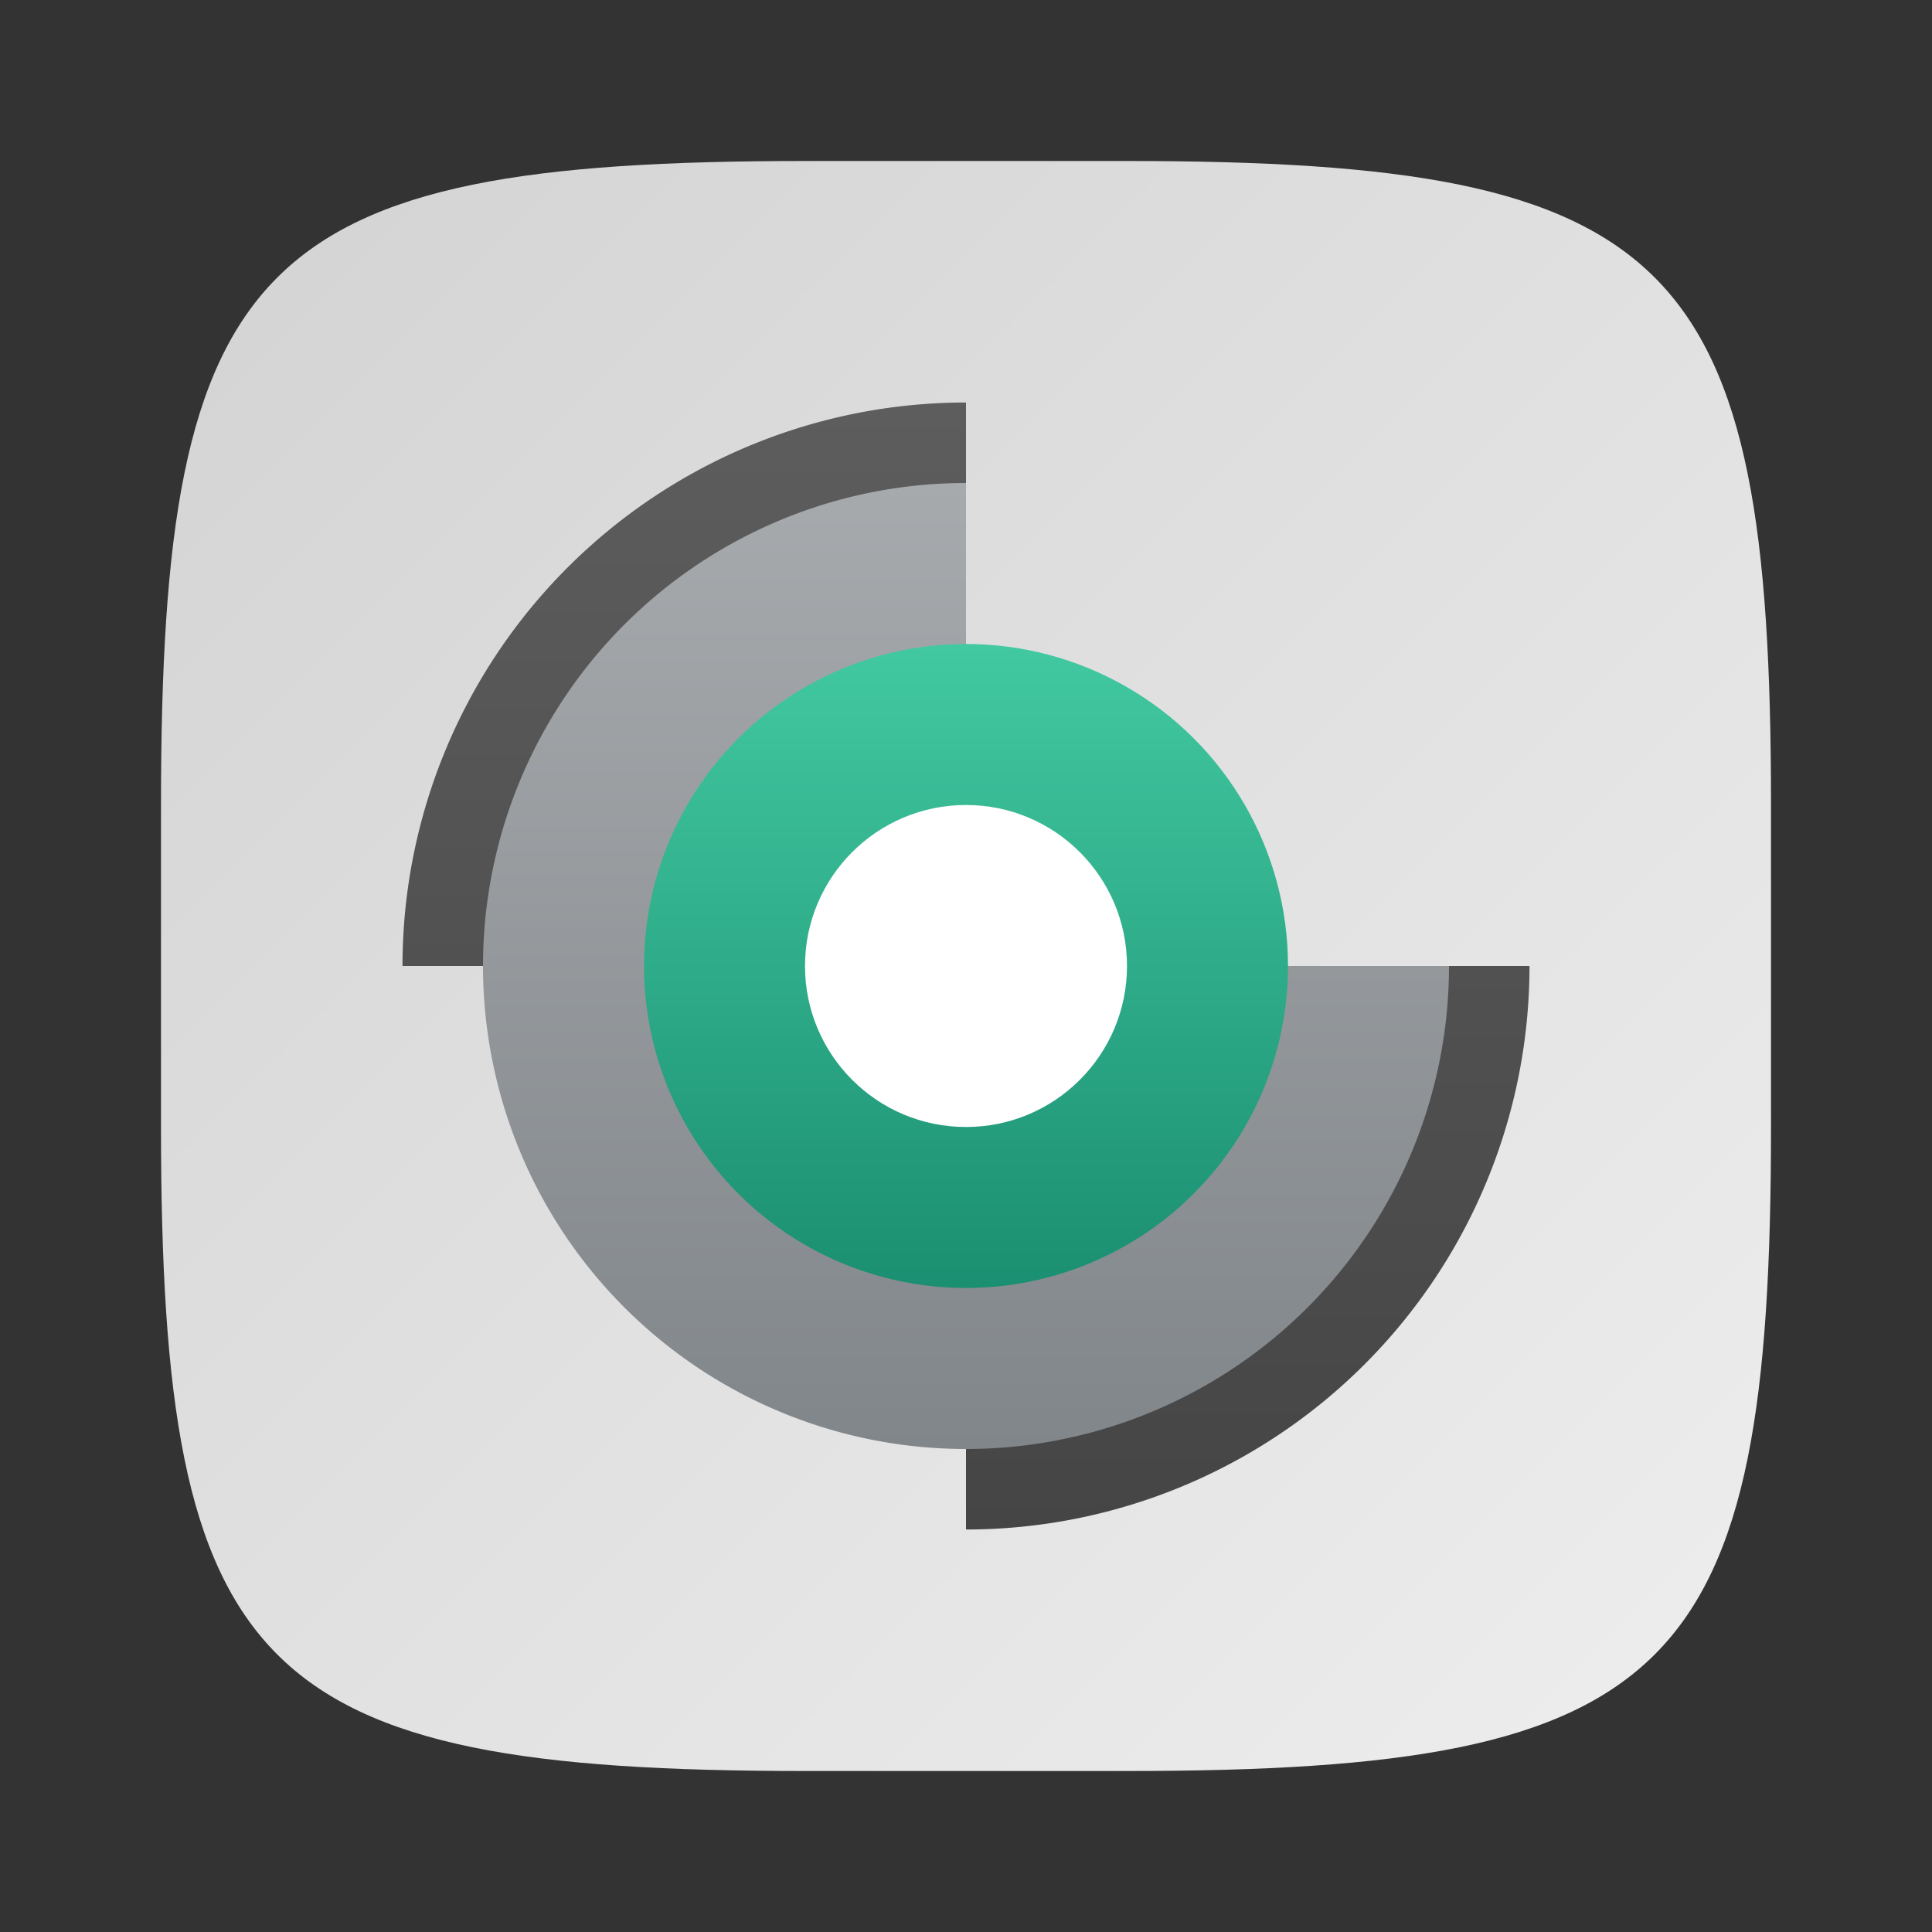 <?xml version="1.0" encoding="UTF-8" standalone="no"?>
<!-- Created with Inkscape (http://www.inkscape.org/) -->

<svg
   width="24"
   height="24"
   viewBox="0 0 24 24"
   version="1.1"
   id="svg5"
   inkscape:version="1.2.1 (9c6d41e410, 2022-07-14)"
   sodipodi:docname="partitionmanager.svg"
   xmlns:inkscape="http://www.inkscape.org/namespaces/inkscape"
   xmlns:sodipodi="http://sodipodi.sourceforge.net/DTD/sodipodi-0.dtd"
   xmlns:xlink="http://www.w3.org/1999/xlink"
   xmlns="http://www.w3.org/2000/svg"
   xmlns:svg="http://www.w3.org/2000/svg">
  <rect x="0" y="0" width="24" height="24" fill="#333333" stroke="none"/>
  <sodipodi:namedview
     id="namedview7"
     pagecolor="#ffffff"
     bordercolor="#000000"
     borderopacity="0.25"
     inkscape:showpageshadow="2"
     inkscape:pageopacity="0.0"
     inkscape:pagecheckerboard="0"
     inkscape:deskcolor="#d1d1d1"
     inkscape:document-units="px"
     showgrid="false"
     inkscape:zoom="34.5"
     inkscape:cx="11.985507"
     inkscape:cy="12"
     inkscape:window-width="1920"
     inkscape:window-height="1008"
     inkscape:window-x="0"
     inkscape:window-y="0"
     inkscape:window-maximized="1"
     inkscape:current-layer="svg5"
     showguides="true" />
  <defs
     id="defs2">
    <linearGradient
       inkscape:collect="always"
       xlink:href="#linearGradient1291"
       id="linearGradient3500"
       x1="2"
       y1="2"
       x2="28.667"
       y2="28.667"
       gradientUnits="userSpaceOnUse"
       gradientTransform="matrix(0.75,0,0,0.75,0.5,0.5)" />
    <linearGradient
       inkscape:collect="always"
       id="linearGradient1291">
      <stop
         style="stop-color:#d3d3d3;stop-opacity:1;"
         offset="0"
         id="stop1287" />
      <stop
         style="stop-color:#eeeeee;stop-opacity:1;"
         offset="1"
         id="stop1289" />
    </linearGradient>
    <linearGradient
       inkscape:collect="always"
       xlink:href="#linearGradient6077"
       id="linearGradient6079"
       x1="8"
       y1="13"
       x2="8"
       y2="3"
       gradientUnits="userSpaceOnUse"
       gradientTransform="matrix(1.4,0,0,1.4,0.8,0.8)" />
    <linearGradient
       inkscape:collect="always"
       id="linearGradient6077">
      <stop
         style="stop-color:#454545;stop-opacity:1;"
         offset="0"
         id="stop6073" />
      <stop
         style="stop-color:#5d5d5d;stop-opacity:1;"
         offset="1"
         id="stop6075" />
    </linearGradient>
    <linearGradient
       inkscape:collect="always"
       xlink:href="#linearGradient5135"
       id="linearGradient5137"
       x1="8"
       y1="12"
       x2="8"
       y2="4"
       gradientUnits="userSpaceOnUse"
       gradientTransform="scale(1.5)" />
    <linearGradient
       inkscape:collect="always"
       id="linearGradient5135">
      <stop
         style="stop-color:#81868a;stop-opacity:1;"
         offset="0"
         id="stop5131" />
      <stop
         style="stop-color:#a7aaad;stop-opacity:1;"
         offset="1"
         id="stop5133" />
    </linearGradient>
    <linearGradient
       inkscape:collect="always"
       xlink:href="#linearGradient9100"
       id="linearGradient9102"
       x1="8"
       y1="10"
       x2="8"
       y2="6"
       gradientUnits="userSpaceOnUse"
       gradientTransform="matrix(2,0,0,2,-4,-4)" />
    <linearGradient
       inkscape:collect="always"
       id="linearGradient9100">
      <stop
         style="stop-color:#1b8f71;stop-opacity:1;"
         offset="0"
         id="stop9096" />
      <stop
         style="stop-color:#42c9a1;stop-opacity:1;"
         offset="1"
         id="stop9098" />
    </linearGradient>
  </defs>
  <path
     id="path530"
     style="fill:url(#linearGradient3500);fill-opacity:1;stroke-width:0.75;stroke-linecap:round;stroke-linejoin:round"
     d="M 10,2 C 3.174,2 2,3.205 2,10 v 4 c 0,6.795 1.174,8 8,8 h 4 c 6.826,0 8,-1.205 8,-8 V 10 C 22,3.205 20.826,2 14,2 Z"
     sodipodi:nodetypes="sssssssss" />
  <path
     id="path2797"
     style="fill:url(#linearGradient6079);fill-opacity:1;stroke-width:1.4;stroke-linecap:round;stroke-linejoin:round;paint-order:stroke fill markers"
     d="M 12,5 A 7,7 0 0 0 5,12 h 7 z M 12,12 v 7 A 7,7 0 0 0 19,12 Z" />
  <path
     id="path3677"
     style="fill:url(#linearGradient5137);fill-opacity:1;stroke-width:1.5;stroke-linecap:round;stroke-linejoin:round;paint-order:stroke fill markers"
     d="M 12,6 A 6,6 0 0 0 6,12 a 6,6 0 0 0 6,6 6,6 0 0 0 6,-6 h -6 z" />
  <circle
     style="fill:url(#linearGradient9102);fill-opacity:1;stroke-width:1.333;stroke-linecap:round;stroke-linejoin:round;paint-order:stroke fill markers"
     id="path8366"
     cx="12"
     cy="12"
     r="4" />
  <circle
     style="fill:#ffffff;fill-opacity:1;stroke-width:0.667;stroke-linecap:round;stroke-linejoin:round;paint-order:stroke fill markers"
     id="path8368"
     cx="12"
     cy="12"
     r="2" />
</svg>
